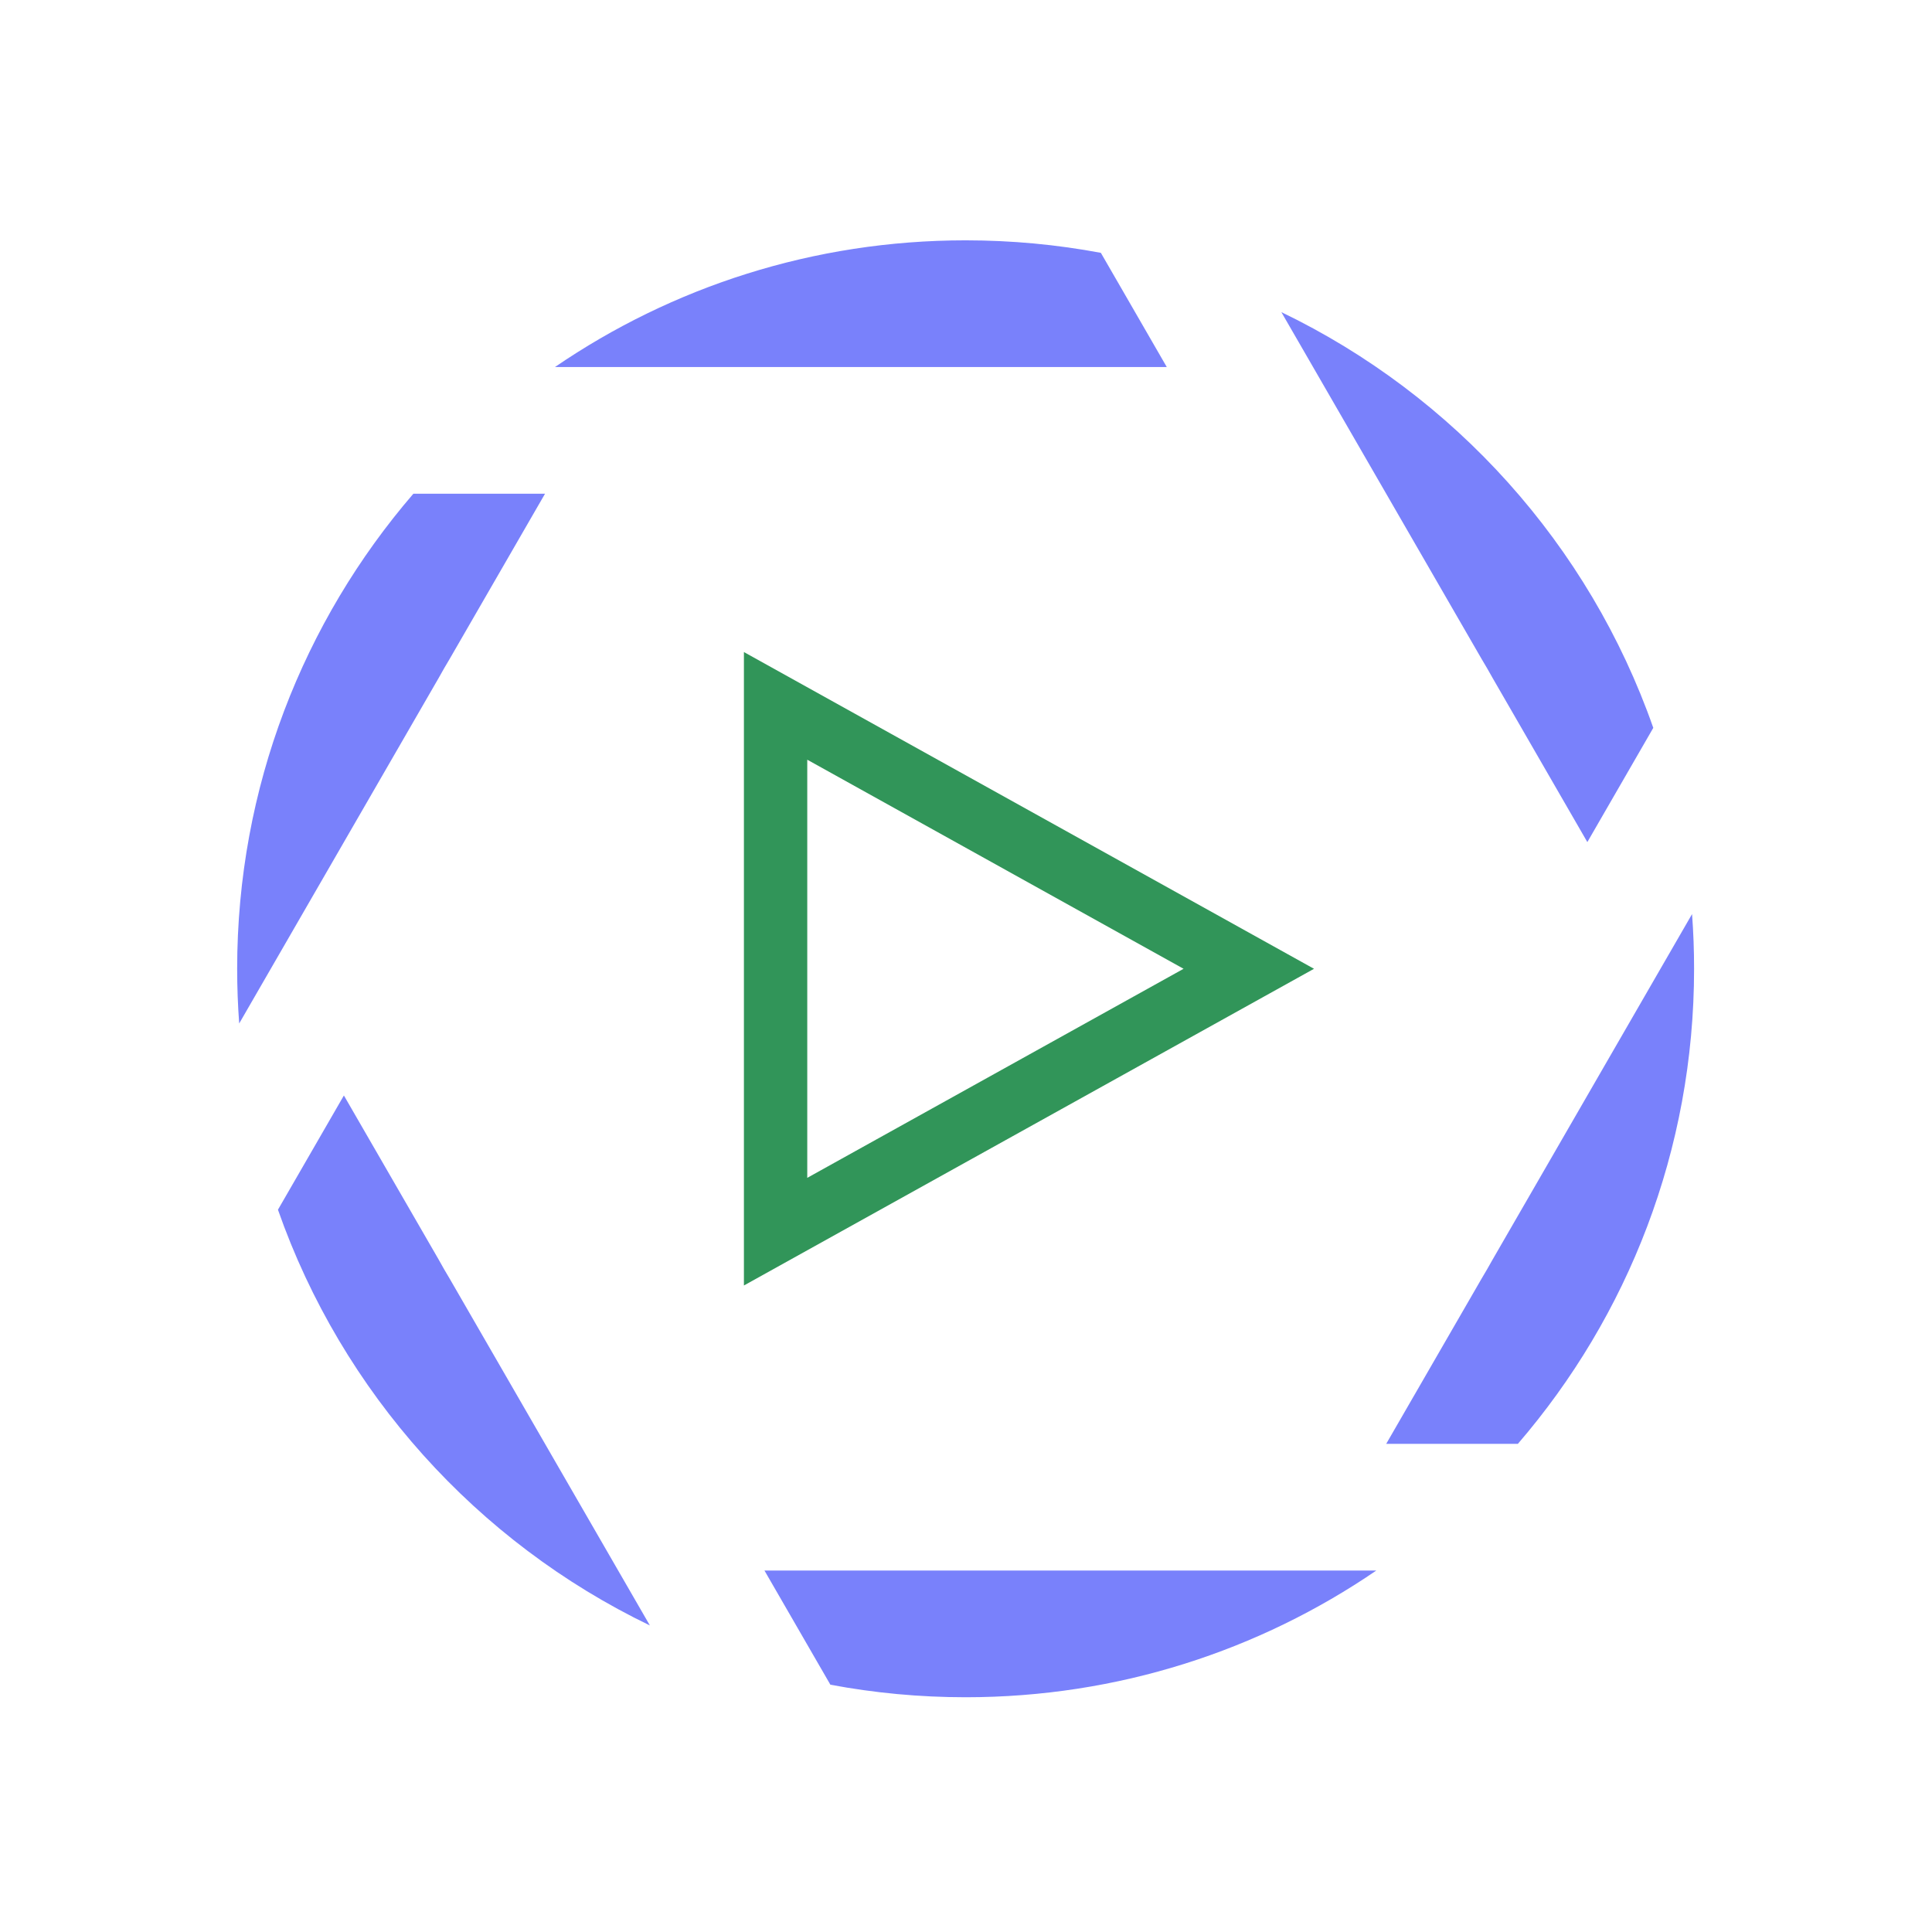 <svg width="61" height="61" viewBox="0 0 61 61" fill="none" xmlns="http://www.w3.org/2000/svg">
<path d="M24.488 22.287L39.429 30.588L24.488 38.888L24.488 22.287Z" stroke="#319559" stroke-width="2"/>
<path fill-rule="evenodd" clip-rule="evenodd" d="M40.457 9.855L46.779 20.805C46.898 21.001 47.012 21.2 47.124 21.401L50.118 26.588L52.2 22.981C50.178 17.207 45.916 12.484 40.457 9.855ZM34.758 7.983C33.374 7.724 31.947 7.588 30.488 7.588C25.679 7.588 21.214 9.064 17.523 11.588H30.488H36.839L34.758 7.983ZM53.424 28.861L47.12 39.781C47.011 39.977 46.899 40.172 46.783 40.364L43.767 45.588H47.924C51.392 41.561 53.488 36.319 53.488 30.588C53.488 30.007 53.467 29.431 53.424 28.861ZM43.454 49.588H30.488H24.137L26.218 53.192C27.602 53.452 29.029 53.588 30.488 53.588C35.297 53.588 39.762 52.112 43.454 49.588ZM20.519 51.321L14.204 40.383C14.081 40.178 13.961 39.971 13.846 39.762L10.858 34.588L8.776 38.195C10.799 43.969 15.06 48.691 20.519 51.321ZM7.552 32.315L13.847 21.412C13.962 21.204 14.081 20.998 14.203 20.795L17.209 15.588H13.052C9.584 19.615 7.488 24.857 7.488 30.588C7.488 31.169 7.51 31.744 7.552 32.315Z" fill="#7981FB"/>
</svg>
